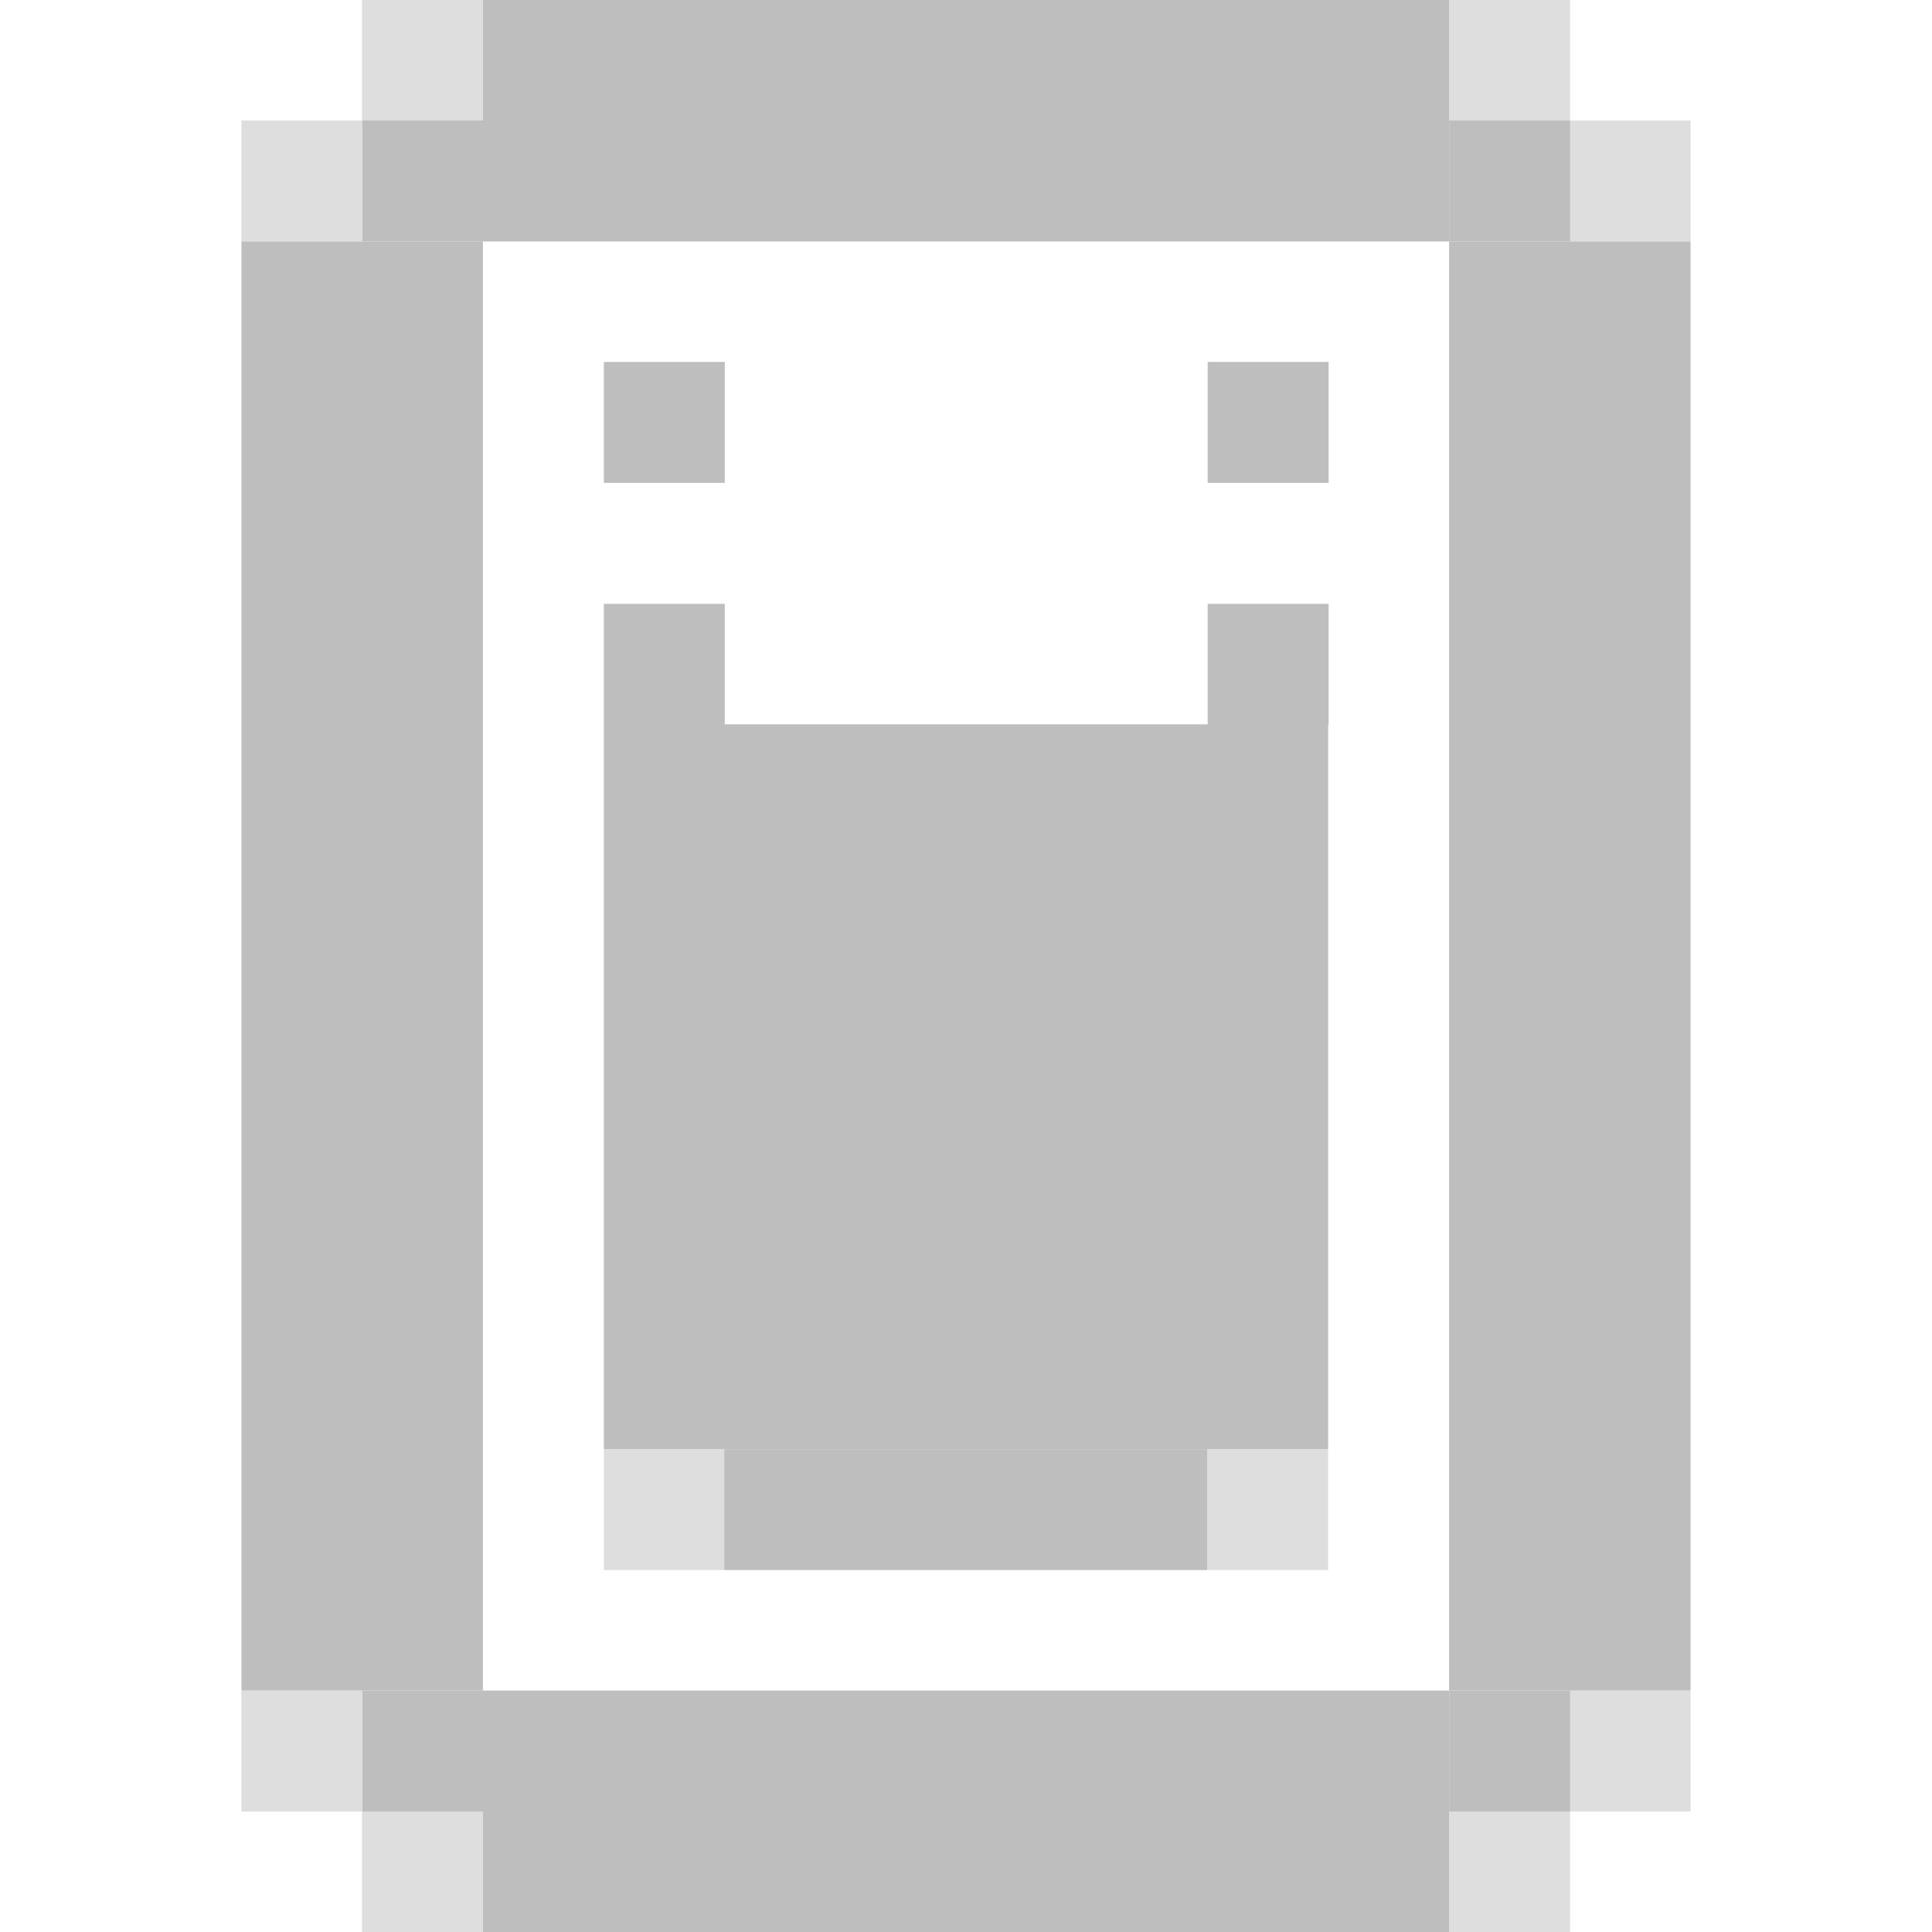 <?xml version="1.0" encoding="UTF-8" standalone="no"?>
<!-- Created with Inkscape (http://www.inkscape.org/) -->

<svg
   xmlns:dc="http://purl.org/dc/elements/1.1/"
   xmlns:cc="http://creativecommons.org/ns#"
   xmlns:rdf="http://www.w3.org/1999/02/22-rdf-syntax-ns#"
   xmlns:svg="http://www.w3.org/2000/svg"
   xmlns="http://www.w3.org/2000/svg"
   xmlns:sodipodi="http://sodipodi.sourceforge.net/DTD/sodipodi-0.dtd"
   xmlns:inkscape="http://www.inkscape.org/namespaces/inkscape"
   width="16"
   height="16"
   viewBox="0 0 4.233 4.233"
   version="1.1"
   id="svg924"
   sodipodi:docname="elektroid-sound-symbolic.svg"
   inkscape:version="0.92.4 (5da689c313, 2019-01-14)">
  <title
     id="title2309">elektroid pattern symbolic</title>
  <defs
     id="defs918" />
  <sodipodi:namedview
     id="base"
     pagecolor="#ffffff"
     bordercolor="#666666"
     borderopacity="1.0"
     inkscape:pageopacity="0.0"
     inkscape:pageshadow="2"
     inkscape:zoom="32"
     inkscape:cx="-0.8286055"
     inkscape:cy="6.4417158"
     inkscape:document-units="px"
     inkscape:current-layer="layer1"
     showgrid="true"
     inkscape:window-width="1680"
     inkscape:window-height="1023"
     inkscape:window-x="0"
     inkscape:window-y="0"
     inkscape:window-maximized="1"
     inkscape:pagecheckerboard="false">
    <inkscape:grid
       type="xygrid"
       id="grid1511" />
  </sodipodi:namedview>
  <g
     inkscape:label="Capa 1"
     inkscape:groupmode="layer"
     id="layer1"
     transform="translate(0,-292.767)">
    <rect
       style="opacity:1;fill:#bebebe;fill-opacity:1;stroke:none;stroke-width:0.245;stroke-linecap:butt;stroke-linejoin:round;stroke-miterlimit:4;stroke-dasharray:none;stroke-opacity:1;paint-order:markers fill stroke"
       id="rect1509-5-3-7-9"
       width="0.529"
       height="3.175"
       x="0.529"
       y="293.296" />
    <rect
       style="opacity:1;fill:#bebebe;fill-opacity:1;stroke:none;stroke-width:0.2;stroke-linecap:butt;stroke-linejoin:round;stroke-miterlimit:4;stroke-dasharray:none;stroke-opacity:1;paint-order:markers fill stroke"
       id="rect1509-5-3-7-2"
       width="2.117"
       height="0.529"
       x="1.058"
       y="296.471" />
    <rect
       style="opacity:1;fill:#bebebe;fill-opacity:1;stroke:none;stroke-width:0.245;stroke-linecap:butt;stroke-linejoin:round;stroke-miterlimit:4;stroke-dasharray:none;stroke-opacity:1;paint-order:markers fill stroke"
       id="rect1509-5-3-7-28"
       width="0.529"
       height="3.175"
       x="3.175"
       y="293.296" />
    <rect
       style="opacity:1;fill:#bebebe;fill-opacity:1;stroke:none;stroke-width:0.2;stroke-linecap:butt;stroke-linejoin:round;stroke-miterlimit:4;stroke-dasharray:none;stroke-opacity:1;paint-order:markers fill stroke"
       id="rect1509-5-3-7-97"
       width="2.117"
       height="0.529"
       x="1.058"
       y="292.767" />
    <rect
       style="opacity:1;fill:#bebebe;fill-opacity:1;stroke:none;stroke-width:0.3;stroke-linecap:butt;stroke-linejoin:round;stroke-miterlimit:4;stroke-dasharray:none;stroke-opacity:1;paint-order:markers fill stroke"
       id="rect1509-5-3-7-97-3"
       width="1.587"
       height="1.588"
       x="1.323"
       y="294.354" />
    <rect
       style="opacity:0.5;fill:#bebebe;fill-opacity:1;stroke:none;stroke-width:0.05;stroke-linecap:butt;stroke-linejoin:round;stroke-miterlimit:4;stroke-dasharray:none;stroke-opacity:1;paint-order:markers fill stroke"
       id="rect1509-3-2-7-2-7-6-2-7-5-8-64-3"
       width="0.265"
       height="0.265"
       x="-0.794"
       y="293.031"
       transform="scale(-1,1)" />
    <rect
       style="opacity:0.5;fill:#bebebe;fill-opacity:1;stroke:none;stroke-width:0.05;stroke-linecap:butt;stroke-linejoin:round;stroke-miterlimit:4;stroke-dasharray:none;stroke-opacity:1;paint-order:markers fill stroke"
       id="rect1509-3-2-7-2-7-6-2-7-5-8-64-19"
       width="0.265"
       height="0.265"
       x="-3.704"
       y="293.031"
       transform="scale(-1,1)" />
    <rect
       style="opacity:1;fill:#bebebe;fill-opacity:1;stroke:none;stroke-width:0.1;stroke-linecap:butt;stroke-linejoin:round;stroke-miterlimit:4;stroke-dasharray:none;stroke-opacity:1;paint-order:markers fill stroke"
       id="rect1509-5-3-7-2-8"
       width="1.058"
       height="0.265"
       x="1.587"
       y="295.942" />
    <rect
       style="opacity:0.5;fill:#bebebe;fill-opacity:1;stroke:none;stroke-width:0.05;stroke-linecap:butt;stroke-linejoin:round;stroke-miterlimit:4;stroke-dasharray:none;stroke-opacity:1;paint-order:markers fill stroke"
       id="rect1509-3-2-7-2-7-6-2-7-5-8-64-4-4"
       width="0.265"
       height="0.265"
       x="-2.91"
       y="295.942"
       transform="scale(-1,1)" />
    <rect
       style="opacity:0.5;fill:#bebebe;fill-opacity:1;stroke:none;stroke-width:0.05;stroke-linecap:butt;stroke-linejoin:round;stroke-miterlimit:4;stroke-dasharray:none;stroke-opacity:1;paint-order:markers fill stroke"
       id="rect1509-3-2-7-2-7-6-2-7-5-8-64-4-5"
       width="0.265"
       height="0.265"
       x="-1.588"
       y="295.942"
       transform="scale(-1,1)" />
    <rect
       style="opacity:0.5;fill:#bebebe;fill-opacity:1;stroke:none;stroke-width:0.05;stroke-linecap:butt;stroke-linejoin:round;stroke-miterlimit:4;stroke-dasharray:none;stroke-opacity:1;paint-order:markers fill stroke"
       id="rect1509-3-2-7-2-7-6-2-7-5-8-64-4-5-0"
       width="0.265"
       height="0.265"
       x="-0.794"
       y="296.471"
       transform="scale(-1,1)" />
    <rect
       style="opacity:0.5;fill:#bebebe;fill-opacity:1;stroke:none;stroke-width:0.05;stroke-linecap:butt;stroke-linejoin:round;stroke-miterlimit:4;stroke-dasharray:none;stroke-opacity:1;paint-order:markers fill stroke"
       id="rect1509-3-2-7-2-7-6-2-7-5-8-64-4-5-3"
       width="0.265"
       height="0.265"
       x="-1.058"
       y="296.735"
       transform="scale(-1,1)" />
    <rect
       style="opacity:0.5;fill:#bebebe;fill-opacity:1;stroke:none;stroke-width:0.05;stroke-linecap:butt;stroke-linejoin:round;stroke-miterlimit:4;stroke-dasharray:none;stroke-opacity:1;paint-order:markers fill stroke"
       id="rect1509-3-2-7-2-7-6-2-7-5-8-64-4-5-6"
       width="0.265"
       height="0.265"
       x="-3.44"
       y="296.735"
       transform="scale(-1,1)" />
    <rect
       style="opacity:0.5;fill:#bebebe;fill-opacity:1;stroke:none;stroke-width:0.05;stroke-linecap:butt;stroke-linejoin:round;stroke-miterlimit:4;stroke-dasharray:none;stroke-opacity:1;paint-order:markers fill stroke"
       id="rect1509-3-2-7-2-7-6-2-7-5-8-64-4-5-1"
       width="0.265"
       height="0.265"
       x="-3.704"
       y="296.471"
       transform="scale(-1,1)" />
    <rect
       style="opacity:1;fill:#bebebe;fill-opacity:1;stroke:none;stroke-width:0.05;stroke-linecap:butt;stroke-linejoin:round;stroke-miterlimit:4;stroke-dasharray:none;stroke-opacity:1;paint-order:markers fill stroke"
       id="rect1509-5-3-7-2-8-0"
       width="0.265"
       height="0.265"
       x="0.794"
       y="296.471" />
    <rect
       style="opacity:1;fill:#bebebe;fill-opacity:1;stroke:none;stroke-width:0.05;stroke-linecap:butt;stroke-linejoin:round;stroke-miterlimit:4;stroke-dasharray:none;stroke-opacity:1;paint-order:markers fill stroke"
       id="rect1509-5-3-7-2-8-6"
       width="0.265"
       height="0.265"
       x="3.175"
       y="296.471" />
    <rect
       style="opacity:1;fill:#bebebe;fill-opacity:1;stroke:none;stroke-width:0.05;stroke-linecap:butt;stroke-linejoin:round;stroke-miterlimit:4;stroke-dasharray:none;stroke-opacity:1;paint-order:markers fill stroke"
       id="rect1509-5-3-7-2-8-6-3"
       width="0.265"
       height="0.265"
       x="3.175"
       y="293.031" />
    <rect
       style="opacity:0.5;fill:#bebebe;fill-opacity:1;stroke:none;stroke-width:0.05;stroke-linecap:butt;stroke-linejoin:round;stroke-miterlimit:4;stroke-dasharray:none;stroke-opacity:1;paint-order:markers fill stroke"
       id="rect1509-3-2-7-2-7-6-2-7-5-8-64-19-2"
       width="0.265"
       height="0.265"
       x="-3.44"
       y="292.767"
       transform="scale(-1,1)" />
    <rect
       style="opacity:0.5;fill:#bebebe;fill-opacity:1;stroke:none;stroke-width:0.05;stroke-linecap:butt;stroke-linejoin:round;stroke-miterlimit:4;stroke-dasharray:none;stroke-opacity:1;paint-order:markers fill stroke"
       id="rect1509-3-2-7-2-7-6-2-7-5-8-64-19-0"
       width="0.265"
       height="0.265"
       x="-1.058"
       y="292.767"
       transform="scale(-1,1)" />
    <rect
       style="opacity:1;fill:#bebebe;fill-opacity:1;stroke:none;stroke-width:0.05;stroke-linecap:butt;stroke-linejoin:round;stroke-miterlimit:4;stroke-dasharray:none;stroke-opacity:1;paint-order:markers fill stroke"
       id="rect1509-5-3-7-2-8-6-3-6"
       width="0.265"
       height="0.265"
       x="0.794"
       y="293.031" />
    <rect
       style="opacity:1;fill:#bebebe;fill-opacity:1;stroke:none;stroke-width:0.05;stroke-linecap:butt;stroke-linejoin:round;stroke-miterlimit:4;stroke-dasharray:none;stroke-opacity:1;paint-order:markers fill stroke"
       id="rect1509-5-3-7-2-8-1"
       width="0.265"
       height="0.265"
       x="1.323"
       y="294.09" />
    <rect
       style="opacity:1;fill:#bebebe;fill-opacity:1;stroke:none;stroke-width:0.05;stroke-linecap:butt;stroke-linejoin:round;stroke-miterlimit:4;stroke-dasharray:none;stroke-opacity:1;paint-order:markers fill stroke"
       id="rect1509-5-3-7-2-8-1-5"
       width="0.265"
       height="0.265"
       x="2.646"
       y="294.09" />
    <rect
       style="opacity:1;fill:#bebebe;fill-opacity:1;stroke:none;stroke-width:0.05;stroke-linecap:butt;stroke-linejoin:round;stroke-miterlimit:4;stroke-dasharray:none;stroke-opacity:1;paint-order:markers fill stroke"
       id="rect1509-5-3-7-2-8-1-54"
       width="0.265"
       height="0.265"
       x="1.323"
       y="293.56" />
    <rect
       style="opacity:1;fill:#bebebe;fill-opacity:1;stroke:none;stroke-width:0.05;stroke-linecap:butt;stroke-linejoin:round;stroke-miterlimit:4;stroke-dasharray:none;stroke-opacity:1;paint-order:markers fill stroke"
       id="rect1509-5-3-7-2-8-1-5-7"
       width="0.265"
       height="0.265"
       x="2.646"
       y="293.56" />
  </g>
</svg>
